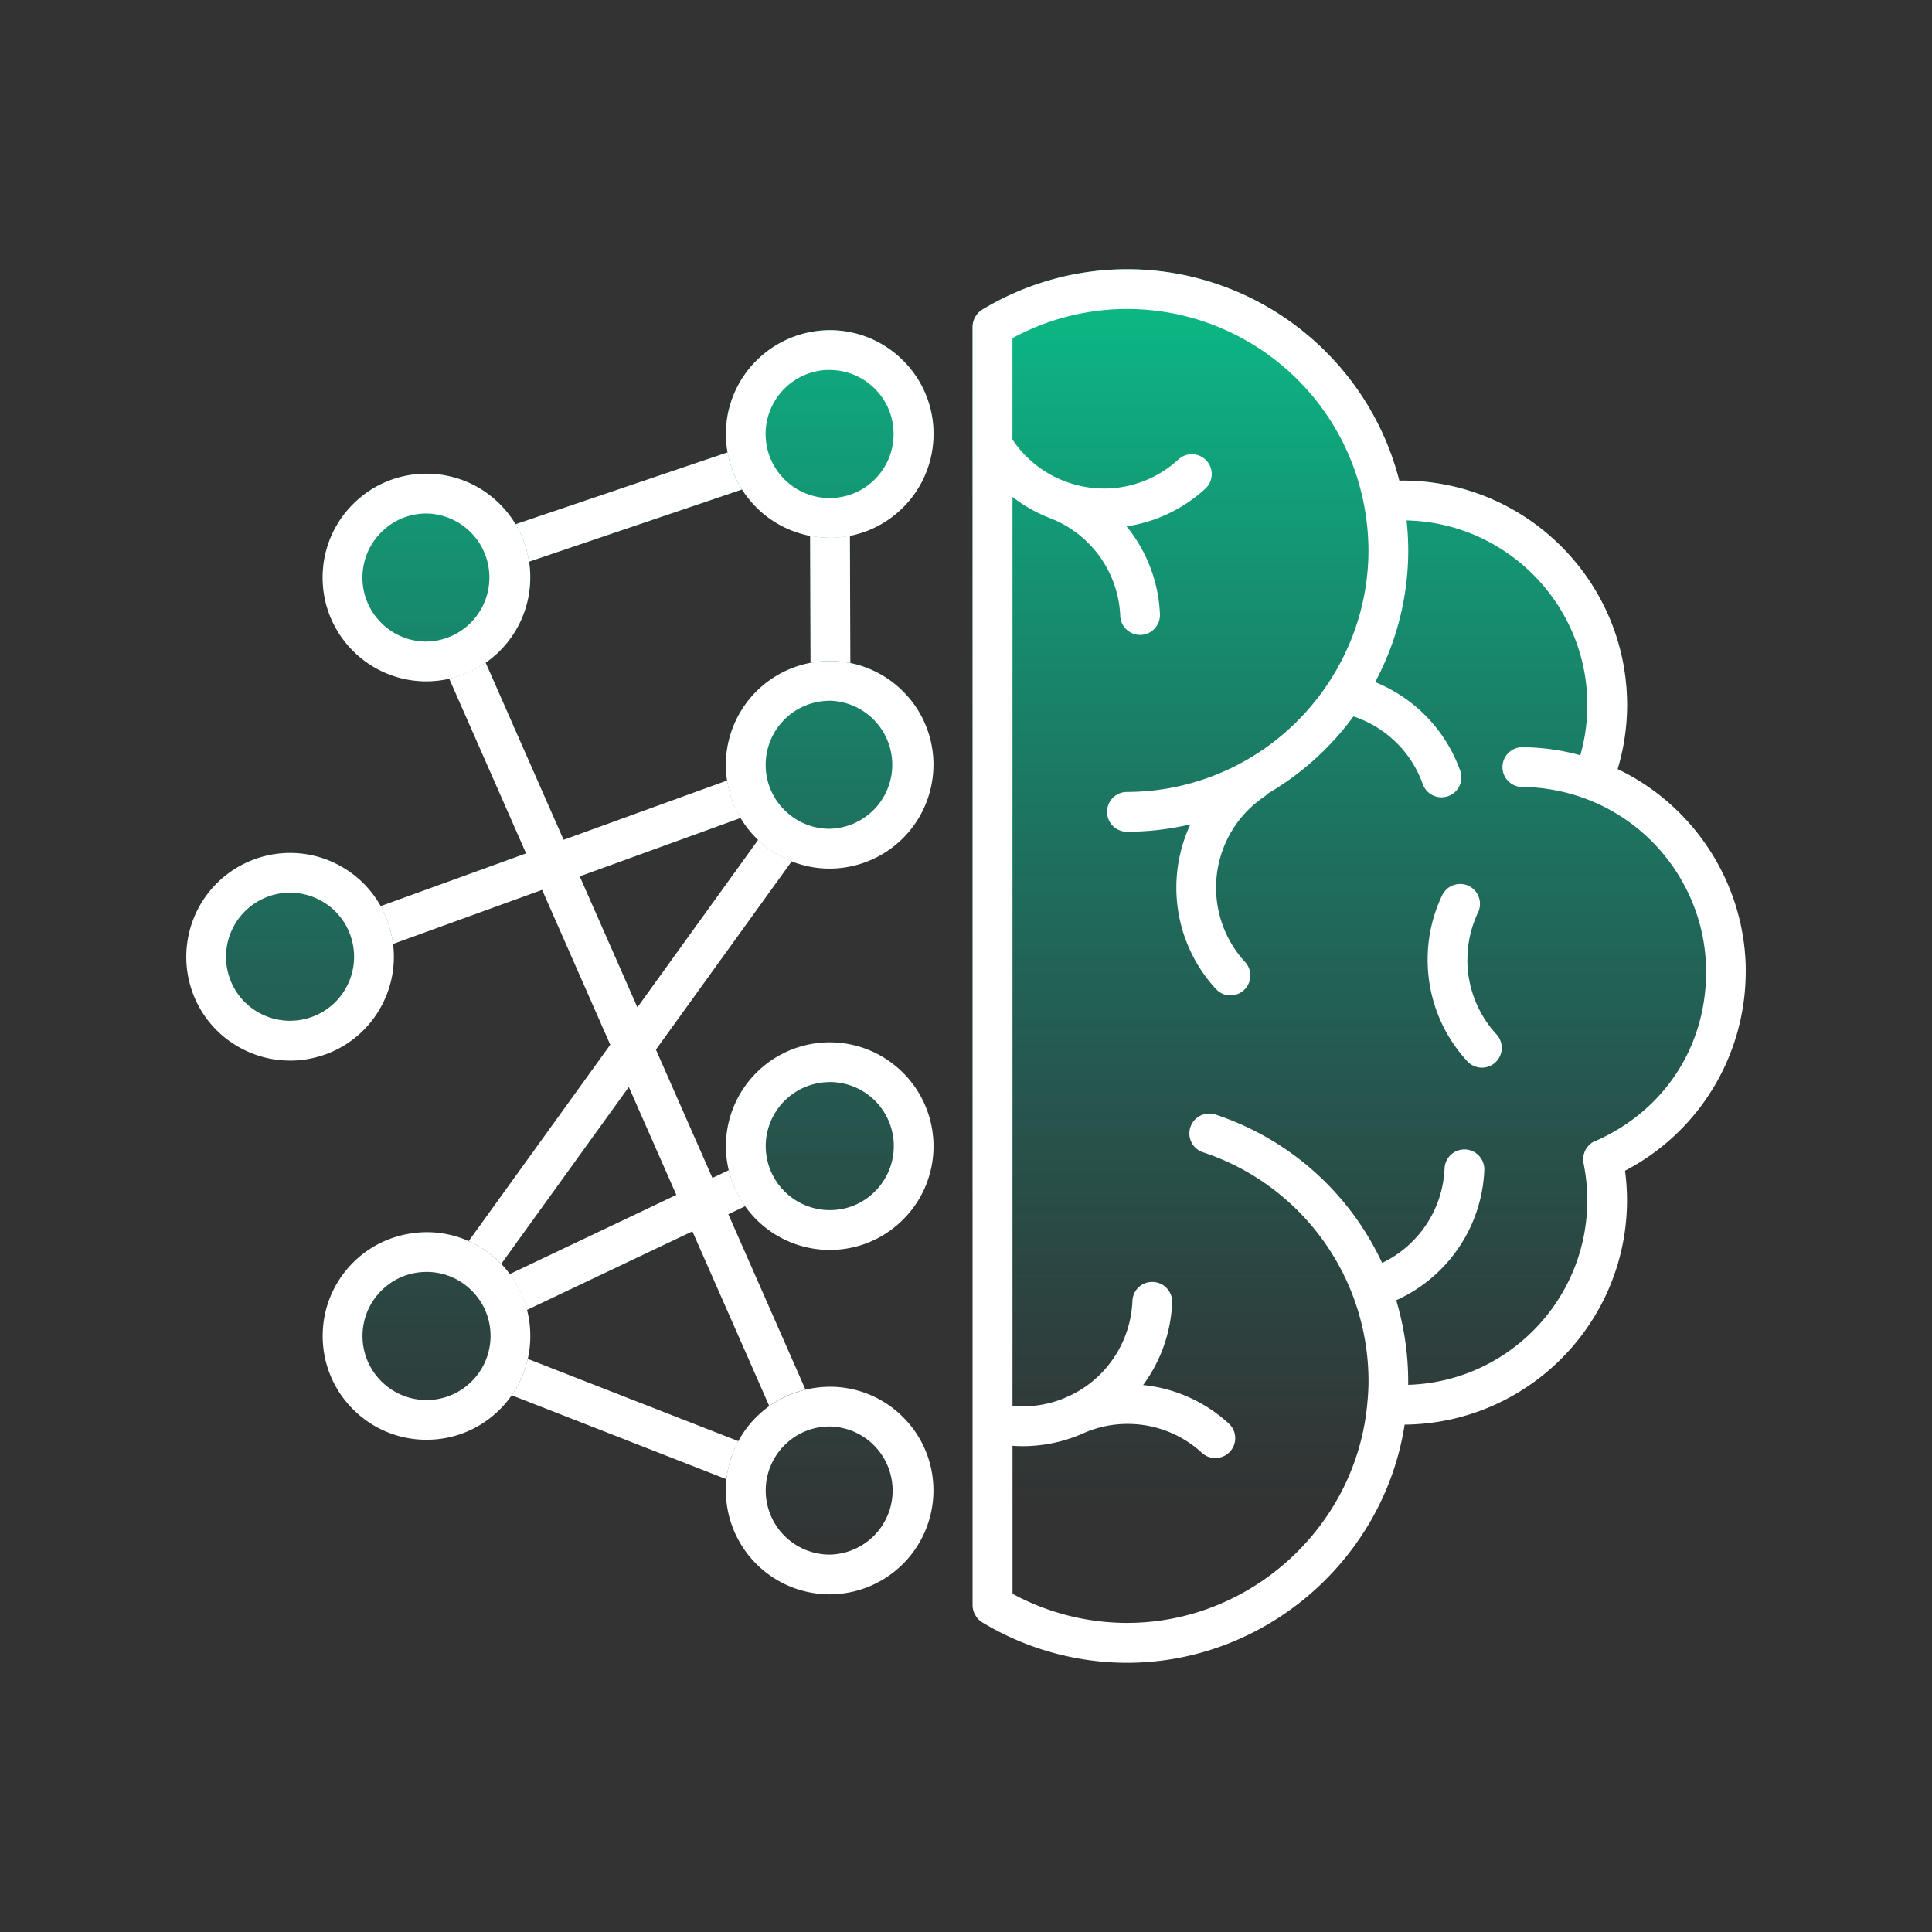 <svg xmlns="http://www.w3.org/2000/svg" width="106" height="106" fill="none" viewBox="0 0 106 106"><rect x="0" y="0" width="106" height="106" fill="#333333" stroke="none"/><path fill="url(#a)" d="M95.782 53.31c0-4.75-2.787-9.088-7.03-11.113a12.24 12.24 0 0 0 .519-3.512c0-6.791-5.527-12.317-12.318-12.317l-.18.003c-1.731-6.773-7.865-11.6-14.942-11.6-2.785 0-5.53.767-7.936 2.216-.01.007-.018.014-.029.02a.157.157 0 0 0-.038.03 1.237 1.237 0 0 0-.128.102c-.007.007-.014.01-.017.017a1.13 1.13 0 0 0-.117.142c-.007.014-.018.024-.025.038a1.099 1.099 0 0 0-.077.142c-.004.007-.007.017-.014.024a1.027 1.027 0 0 0-.057.177l-.01.046c-.011.064-.022.127-.022.194v70.162c0 .067.007.13.021.194 0 .018.008.032.011.046.014.06.032.12.056.177.004.01.008.017.015.024.02.05.05.096.077.142.008.014.018.025.025.039.035.05.074.099.117.141.007.007.014.01.017.018a.97.97 0 0 0 .128.102l.038.028c.011.007.018.015.029.022a15.397 15.397 0 0 0 7.936 2.215c7.59 0 14.087-5.66 15.235-13.07 6.738-.063 12.2-5.561 12.2-12.313 0-.541-.038-1.082-.109-1.619A12.316 12.316 0 0 0 95.78 53.31h.003Z"/><path fill="url(#b)" d="M51.217 23.877a5.67 5.67 0 0 0-1.619-4.046 5.655 5.655 0 0 0-4.007-1.717c-3.14-.021-5.724 2.487-5.763 5.625-.003.37.029.731.092 1.081l-11.635 3.943a5.656 5.656 0 0 0-4.816-2.777h-.07a5.652 5.652 0 0 0-3.976 1.618 5.656 5.656 0 0 0-1.717 4.007 5.656 5.656 0 0 0 1.619 4.046 5.656 5.656 0 0 0 4.006 1.717h.071a5.59 5.59 0 0 0 1.25-.145l4.22 9.59-7.986 2.897a5.67 5.67 0 0 0-2.098-2.148 5.664 5.664 0 0 0-4.318-.59 5.699 5.699 0 0 0-4.06 6.953 5.65 5.65 0 0 0 2.636 3.47 5.656 5.656 0 0 0 4.318.586 5.65 5.65 0 0 0 3.47-2.635 5.641 5.641 0 0 0 .727-3.566l8.19-2.971 3.739 8.498-7.767 10.773a5.702 5.702 0 0 0-2.257-.498c-1.523-.004-2.958.558-4.046 1.618a5.656 5.656 0 0 0-1.717 4.007 5.65 5.65 0 0 0 1.618 4.045 5.655 5.655 0 0 0 4.007 1.717h.07a5.652 5.652 0 0 0 3.976-1.618c.261-.254.49-.53.696-.82l11.787 4.608a5.701 5.701 0 0 0 5.59 6.314h.07a5.698 5.698 0 0 0 5.692-5.625 5.67 5.67 0 0 0-1.618-4.046 5.656 5.656 0 0 0-4.007-1.717c-.473 0-.936.06-1.388.166l-4.233-9.621.925-.442a5.69 5.69 0 0 0 4.559 2.389h.07a5.652 5.652 0 0 0 3.975-1.619 5.656 5.656 0 0 0 1.717-4.006 5.701 5.701 0 0 0-5.625-5.763h-.07A5.697 5.697 0 0 0 39.82 62.8c-.007.48.057.943.163 1.392l-.901.428-3.099-7.042 7.452-10.335c.626.247 1.3.392 2.01.399h.071a5.697 5.697 0 0 0 5.692-5.625 5.67 5.67 0 0 0-1.618-4.046 5.663 5.663 0 0 0-2.95-1.604h.003l-.024-6.982a5.652 5.652 0 0 0 2.872-1.512 5.656 5.656 0 0 0 1.717-4.007l.008.01ZM21.423 51.044a4.677 4.677 0 0 0 .089.424 6.039 6.039 0 0 0-.089-.424Zm18.625-25.676v-.01.01ZM26.649 36.356a5.688 5.688 0 0 0 2.449-4.6 5.87 5.87 0 0 0-.07-.936l11.69-3.965a5.705 5.705 0 0 0 3.729 2.54l.024 6.972c-2.61.491-4.61 2.77-4.642 5.526a5.88 5.88 0 0 0 .07.936l-8.975 3.255-4.278-9.724.003-.004Zm-.46.29h.004-.003Zm19.325-7.14h.014-.014ZM28.37 76.088l-.007.01s.003-.007.007-.01Zm13.854 1.067a5.498 5.498 0 0 0-.671.551c-.417.41-.763.873-1.035 1.37v-.003L28.96 74.56a5.77 5.77 0 0 0 .141-1.187 5.718 5.718 0 0 0-.18-1.48l9.084-4.319 4.22 9.586v-.003ZM39.95 80.66s.003-.032.007-.046a.208.208 0 0 1-.007.046Zm.141-.566v-.014.014Zm-2.965-14.522-9.144 4.347a6.116 6.116 0 0 0-.498-.598l.032.036 7.003-9.713 2.608 5.925v.004Zm-2.148-10.296-3.166-7.19 8.834-3.205c.265.442.586.845.96 1.198l-6.628 9.194v.003Z"/><path fill="#fff" d="M95.782 53.31c0-4.75-2.787-9.088-7.03-11.113a12.24 12.24 0 0 0 .519-3.512c0-6.791-5.527-12.317-12.318-12.317l-.18.003c-1.731-6.773-7.865-11.6-14.942-11.6a15.4 15.4 0 0 0-7.936 2.216c-.01.007-.018.014-.029.02a.157.157 0 0 0-.038.03 1.237 1.237 0 0 0-.128.102c-.007.007-.014.01-.017.017a1.13 1.13 0 0 0-.117.142c-.007.014-.018.024-.025.038a1.099 1.099 0 0 0-.077.142c-.004.01-.01.017-.014.024a1.027 1.027 0 0 0-.057.177l-.01.046c-.011.064-.022.127-.022.194v70.162c0 .067.007.13.021.194 0 .018.008.032.011.046.014.06.032.12.056.177.004.01.008.017.015.024.02.05.05.096.077.142.008.014.018.025.025.039.035.05.074.099.117.141.007.007.014.01.017.018a.97.97 0 0 0 .128.102l.038.028c.011.007.018.015.029.022a15.397 15.397 0 0 0 7.936 2.215c7.59 0 14.087-5.66 15.235-13.066 6.738-.064 12.2-5.562 12.2-12.314 0-.54-.038-1.081-.109-1.618a12.316 12.316 0 0 0 6.622-10.918l.003-.004Zm-8.268 9.288c-.02.011-.038.025-.06.036-.042.021-.088.042-.127.07-.028.022-.053.046-.078.068-.028.024-.056.046-.08.07-.026.029-.047.057-.072.089-.02.024-.042.049-.06.077-.017.029-.031.06-.05.092-.017.032-.034.064-.048.096-.011.031-.018.063-.029.091-.01.036-.025.071-.032.11-.007.035-.007.07-.01.11 0 .035-.01.067-.007.102 0 .05.007.099.014.148 0 .022 0 .043.007.064.134.664.205 1.346.205 2.028 0 5.484-4.378 9.968-9.826 10.13v-.18c0-1.54-.23-3.039-.657-4.46a8.154 8.154 0 0 0 2.427-1.674 8.192 8.192 0 0 0 2.406-5.462 1.095 1.095 0 0 0-1.042-1.138 1.089 1.089 0 0 0-1.138 1.042 6.018 6.018 0 0 1-1.767 4.01 5.94 5.94 0 0 1-1.66 1.174 15.417 15.417 0 0 0-9.141-8.141 1.09 1.09 0 0 0-1.378.692c-.19.573.12 1.191.692 1.378a13.227 13.227 0 0 1 9.081 12.572c0 .4-.028.802-.06 1.141-.58 6.791-6.374 12.109-13.19 12.109a13.19 13.19 0 0 1-6.282-1.6v-8.117a8.185 8.185 0 0 0 3.834-.664 5.945 5.945 0 0 1 2.473-.537h.007a6.01 6.01 0 0 1 4.077 1.586c.209.195.474.287.739.287a1.09 1.09 0 0 0 .735-1.894 8.163 8.163 0 0 0-4.7-2.113 8.187 8.187 0 0 0 1.594-4.52 1.09 1.09 0 0 0-1.046-1.134 1.081 1.081 0 0 0-1.134 1.046 6.029 6.029 0 0 1-1.76 4.014 5.98 5.98 0 0 1-1.67 1.177 7.214 7.214 0 0 0-.29.13 5.998 5.998 0 0 1-2.86.432v-49.87a8.195 8.195 0 0 0 2.085 1.173 6.019 6.019 0 0 1 3.827 5.35 1.092 1.092 0 0 0 1.088 1.046h.046a1.09 1.09 0 0 0 1.043-1.138 8.156 8.156 0 0 0-1.83-4.816 8.19 8.19 0 0 0 4.32-2.067 1.09 1.09 0 1 0-1.477-1.604 6.01 6.01 0 0 1-6.101 1.243 7.037 7.037 0 0 0-.29-.11 6.015 6.015 0 0 1-2.693-2.197l-.02-.025v-5.568a13.188 13.188 0 0 1 6.282-1.6c6.352 0 11.822 4.525 13.01 10.762.158.844.24 1.682.24 2.487 0 5.477-3.453 10.455-8.59 12.392a13.153 13.153 0 0 1-4.66.858 1.092 1.092 0 0 0 0 2.184c1.17 0 2.335-.138 3.48-.406a8.217 8.217 0 0 0-.77 3.47c0 2.066.77 4.041 2.17 5.56.215.234.508.354.801.354a1.093 1.093 0 0 0 .802-1.83 6.01 6.01 0 0 1-1.593-4.085 6.02 6.02 0 0 1 2.66-5c.071-.049.131-.105.188-.165a15.535 15.535 0 0 0 4.688-4.226 6.03 6.03 0 0 1 2.378 1.462 5.985 5.985 0 0 1 1.424 2.248 1.091 1.091 0 1 0 2.057-.728 8.221 8.221 0 0 0-4.668-4.865 15.319 15.319 0 0 0 1.816-7.22c0-.54-.032-1.091-.092-1.65 5.488.117 9.918 4.619 9.918 10.134 0 .93-.13 1.852-.385 2.75a12.155 12.155 0 0 0-3.236-.442 1.093 1.093 0 0 0 0 2.183c1.194 0 2.388.22 3.544.65 3.943 1.474 6.593 5.286 6.593 9.487 0 4.201-2.389 7.675-6.084 9.29l-.008-.008Z"/><path fill="#fff" d="M80.511 52.66c0-.909.195-1.785.583-2.598a1.094 1.094 0 0 0-.515-1.456 1.095 1.095 0 0 0-1.456.516 8.176 8.176 0 0 0-.795 3.534c0 2.07.77 4.045 2.173 5.568a1.092 1.092 0 0 0 1.54.067 1.086 1.086 0 0 0 .064-1.54 6.04 6.04 0 0 1-1.597-4.095l.003.003ZM40.715 26.855a5.605 5.605 0 0 1-.795-2.035l-11.635 3.943c.378.63.63 1.325.739 2.053l11.691-3.964v.003Zm5.912 2.541c-.36.07-.728.106-1.103.106h-.07a5.591 5.591 0 0 1-1.007-.106l.024 6.971a5.69 5.69 0 0 1 1.05-.102h.07c.36.003.718.045 1.064.113l-.025-6.982h-.003ZM28.073 76.552l11.787 4.607c.082-.738.3-1.445.65-2.088l-11.557-4.516a5.701 5.701 0 0 1-.88 2v-.003Zm12.823-10.364a5.685 5.685 0 0 1-.909-1.985l-.9.427-3.1-7.042 7.453-10.335a5.715 5.715 0 0 1-1.841-1.176L34.97 55.27l-3.166-7.19 8.834-3.205a5.632 5.632 0 0 1-.742-2.053l-8.975 3.255-4.279-9.724a5.644 5.644 0 0 1-1.996.88l4.219 9.59-7.986 2.896a5.7 5.7 0 0 1 .537 1.322c.067.25.11.502.138.753l8.19-2.972 3.739 8.498-7.767 10.773c.647.29 1.24.7 1.75 1.219.01.01.02.025.031.035l7.003-9.713 2.608 5.925-9.144 4.346c.441.594.756 1.262.94 1.968l9.084-4.317 4.218 9.586a5.71 5.71 0 0 1 1.986-.901l-4.233-9.622.926-.441.01.01Z"/><path fill="#fff" d="M45.524 29.505h-.07a5.699 5.699 0 0 1-5.626-5.763c.04-3.14 2.622-5.65 5.763-5.625a5.662 5.662 0 0 1 4.007 1.717 5.641 5.641 0 0 1 1.619 4.046 5.663 5.663 0 0 1-1.718 4.007 5.656 5.656 0 0 1-3.975 1.622v-.004Zm-.007-9.208c-.922 0-1.791.354-2.452 1a3.514 3.514 0 0 0 2.41 6.028h.042a3.48 3.48 0 0 0 2.452-1 3.49 3.49 0 0 0 1.057-2.473 3.48 3.48 0 0 0-1-2.495 3.49 3.49 0 0 0-2.474-1.056h-.042l.007-.004ZM23.398 37.381h-.07a5.661 5.661 0 0 1-4.007-1.717 5.655 5.655 0 0 1-1.618-4.046 5.662 5.662 0 0 1 1.717-4.007 5.652 5.652 0 0 1 3.975-1.618h.07a5.662 5.662 0 0 1 4.008 1.717 5.655 5.655 0 0 1 1.618 4.046 5.702 5.702 0 0 1-5.693 5.625Zm0-9.208c-.922 0-1.79.354-2.452 1a3.508 3.508 0 0 0-1.06 2.473 3.48 3.48 0 0 0 1 2.495 3.485 3.485 0 0 0 2.47 1.06h.042a3.515 3.515 0 0 0 .04-7.028h-.043.003ZM45.52 47.656h-.07a5.699 5.699 0 0 1-5.625-5.763 5.702 5.702 0 0 1 5.692-5.625h.07a5.663 5.663 0 0 1 4.008 1.717 5.656 5.656 0 0 1 1.618 4.046 5.702 5.702 0 0 1-5.692 5.625Zm0-9.208a3.515 3.515 0 0 0-3.511 3.47 3.48 3.48 0 0 0 1 2.494 3.485 3.485 0 0 0 2.47 1.06h.042a3.515 3.515 0 0 0 .039-7.027h-.043l.004.003ZM15.904 58.189a5.693 5.693 0 0 1-2.862-.778 5.65 5.65 0 0 1-2.636-3.47 5.701 5.701 0 0 1 4.06-6.953 5.664 5.664 0 0 1 4.318.59 5.65 5.65 0 0 1 2.636 3.47 5.665 5.665 0 0 1-.59 4.318 5.65 5.65 0 0 1-3.47 2.636 5.72 5.72 0 0 1-1.456.19v-.003Zm.014-9.212a3.517 3.517 0 0 0-3.403 4.406 3.486 3.486 0 0 0 1.626 2.142c.81.473 1.756.6 2.664.364a3.486 3.486 0 0 0 2.142-1.626 3.5 3.5 0 0 0 .364-2.664 3.486 3.486 0 0 0-1.626-2.141 3.494 3.494 0 0 0-1.766-.48Zm29.606 19.6h-.07a5.699 5.699 0 0 1-5.626-5.763 5.702 5.702 0 0 1 5.693-5.625h.07a5.701 5.701 0 0 1 5.626 5.763 5.663 5.663 0 0 1-1.718 4.007 5.652 5.652 0 0 1-3.975 1.618Zm0-9.208a3.515 3.515 0 0 0-3.512 3.47 3.515 3.515 0 0 0 3.47 3.554 3.464 3.464 0 0 0 2.498-1 3.514 3.514 0 0 0-2.41-6.028h-.042l-.004.004Zm-.004 28.104h-.07a5.701 5.701 0 0 1-5.625-5.763 5.662 5.662 0 0 1 1.717-4.007c1.088-1.063 2.537-1.621 4.046-1.618a5.662 5.662 0 0 1 4.007 1.717 5.655 5.655 0 0 1 1.618 4.046 5.702 5.702 0 0 1-5.692 5.625Zm0-9.208c-.922 0-1.79.354-2.451 1a3.515 3.515 0 0 0 2.41 6.028h.042a3.515 3.515 0 0 0 .039-7.028h-.043.004Zm-22.118.728h-.07a5.662 5.662 0 0 1-4.007-1.717 5.656 5.656 0 0 1-1.619-4.046 5.663 5.663 0 0 1 1.718-4.007c1.088-1.063 2.526-1.621 4.045-1.618a5.662 5.662 0 0 1 4.007 1.717 5.656 5.656 0 0 1 1.618 4.046 5.662 5.662 0 0 1-1.717 4.007 5.652 5.652 0 0 1-3.975 1.618Zm0-9.208c-.922 0-1.791.354-2.452 1a3.5 3.5 0 0 0-1.06 2.47 3.49 3.49 0 0 0 1 2.498 3.5 3.5 0 0 0 2.47 1.06h.042c.922 0 1.791-.353 2.452-1a3.508 3.508 0 0 0 1.06-2.473 3.48 3.48 0 0 0-1-2.495 3.487 3.487 0 0 0-2.473-1.06h-.043.004Z"/><defs><linearGradient id="a" x1="53.008" x2="53.008" y1="-3.069" y2="82.477" gradientUnits="userSpaceOnUse"><stop stop-color="#00F19F"/><stop offset="1" stop-color="#00A697" stop-opacity="0"/></linearGradient><linearGradient id="b" x1="52.993" x2="52.993" y1="-8.584" y2="85.736" gradientUnits="userSpaceOnUse"><stop stop-color="#00F19F"/><stop offset="1" stop-color="#00A697" stop-opacity="0"/></linearGradient></defs></svg>